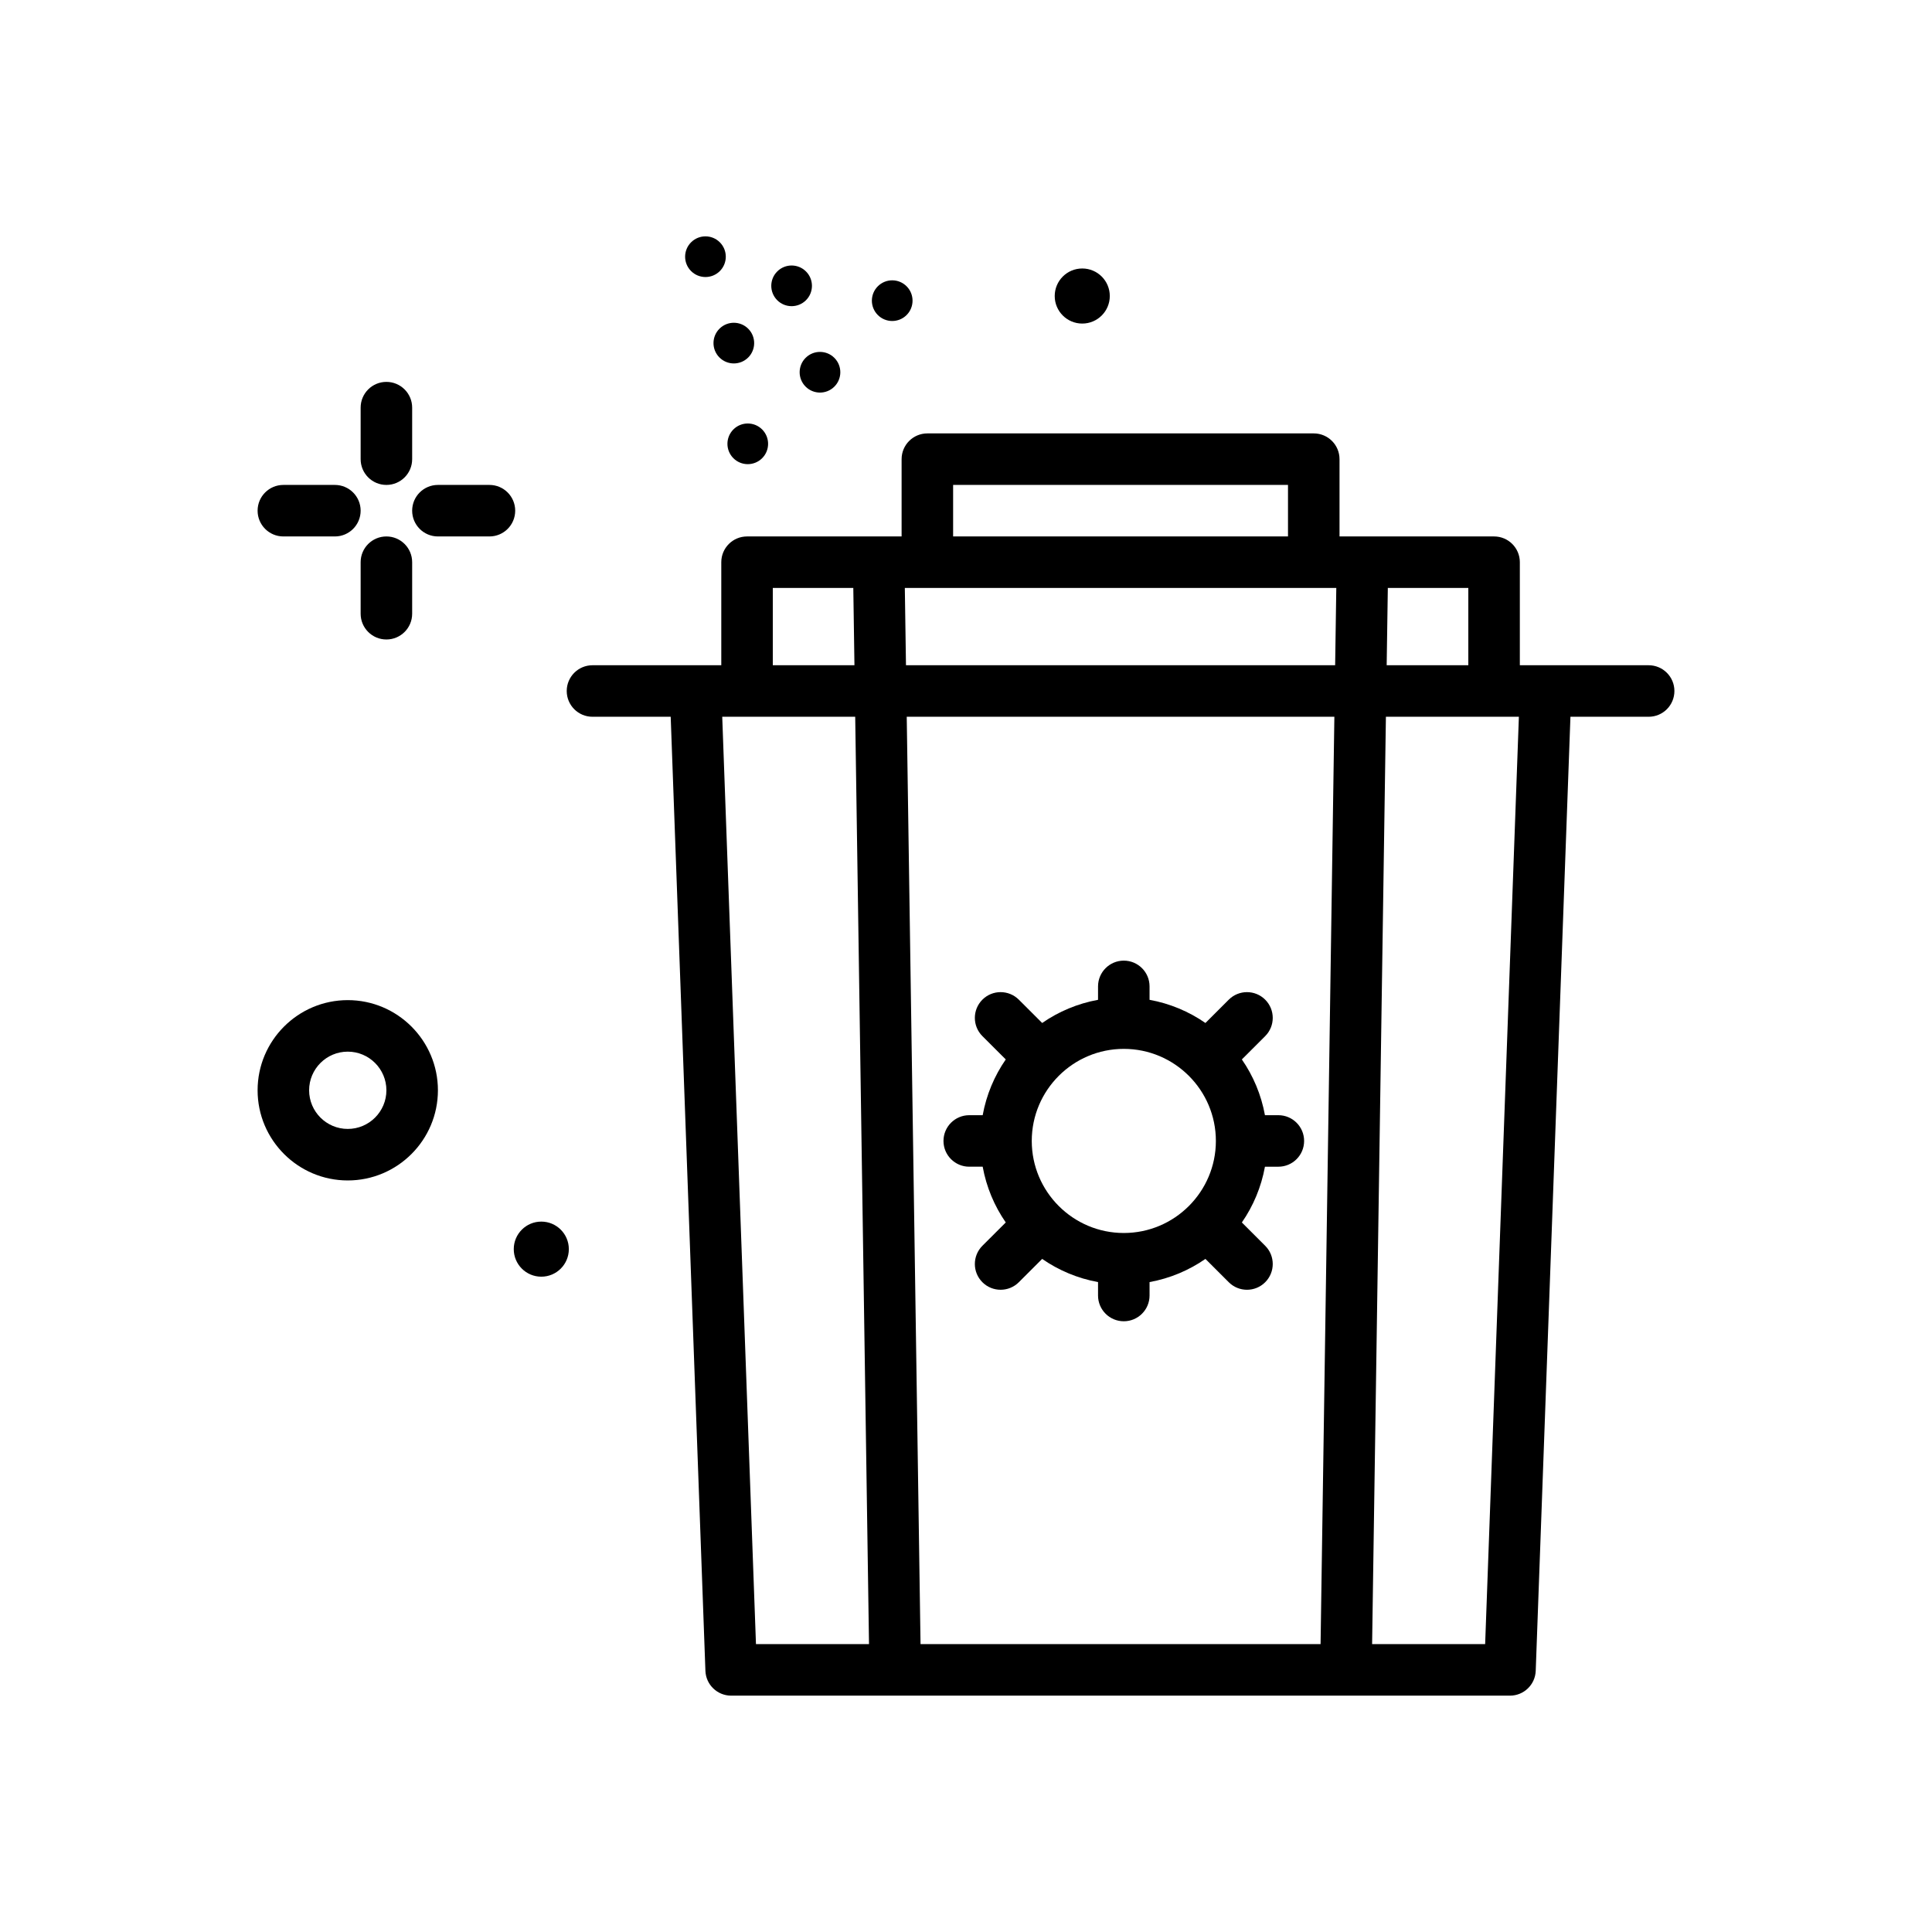 <svg id="garbage" enable-background="new 0 0 300 300" height="512" viewBox="0 0 300 300" width="512" xmlns="http://www.w3.org/2000/svg"><g><path d="m256 103.299h-16-4v-16c0-2.209-1.789-4-4-4h-24v-12c0-2.209-1.789-4-4-4h-60c-2.211 0-4 1.791-4 4v12h-24c-2.211 0-4 1.791-4 4v16h-4-16c-2.211 0-4 1.791-4 4s1.789 4 4 4h12.144l5.391 148.144c.078 2.152 1.844 3.856 3.996 3.856h120.938c2.152 0 3.918-1.703 3.996-3.856l5.391-148.144h12.144c2.211 0 4-1.791 4-4s-1.789-4-4-4zm-28 0h-12.678l.178-11.942c0-.02-.011-.038-.011-.058h12.511zm-87.32 0-.179-12h3.499 60 3.499l-.179 12zm66.521 8-2.143 144h-62.117l-2.143-144zm-59.201-36h52v8h-52zm-28 16h12.511c0 .021-.011.038-.011.058l.178 11.942h-12.678zm-7.852 20h20.648l2.143 144h-17.553zm118.465 144h-17.553l2.143-144h20.648z"/><path d="m111.767 42.102c1.238-1.228 1.247-3.227.019-4.466s-3.227-1.248-4.466-.02-1.248 3.227-.02 4.466 3.227 1.248 4.467.02z"/><path d="m125.084 60.025c1.228 1.239 3.227 1.248 4.466.02s1.248-3.227.02-4.466-3.227-1.248-4.466-.02-1.248 3.227-.02 4.466z"/><path d="m113.89 66.674c-1.238 1.228-1.247 3.227-.02 4.466 1.228 1.238 3.227 1.248 4.466.02 1.238-1.228 1.248-3.227.02-4.466-1.228-1.238-3.228-1.247-4.466-.02z"/><path d="m140.765 48.93c1.239-1.228 1.248-3.227.02-4.466s-3.228-1.248-4.466-.02-1.248 3.227-.02 4.466 3.227 1.248 4.466.02z"/><path d="m125.144 46.628c1.239-1.228 1.248-3.227.02-4.466s-3.228-1.248-4.466-.02-1.248 3.227-.02 4.466c1.228 1.238 3.227 1.247 4.466.02z"/><path d="m111.707 55.5c1.227 1.239 3.227 1.248 4.465.02 1.239-1.228 1.248-3.227.02-4.466s-3.228-1.248-4.466-.02-1.248 3.227-.019 4.466z"/><path d="m168.052 50.243c2.362 0 4.276-1.915 4.276-4.276 0-2.362-1.914-4.277-4.276-4.277s-4.276 1.915-4.276 4.277c-.001 2.361 1.914 4.276 4.276 4.276z"/><path d="m60 75.299c2.211 0 4-1.791 4-4v-8c0-2.209-1.789-4-4-4s-4 1.791-4 4v8c0 2.209 1.789 4 4 4z"/><path d="m60 83.299c-2.211 0-4 1.791-4 4v8c0 2.209 1.789 4 4 4s4-1.791 4-4v-8c0-2.209-1.789-4-4-4z"/><path d="m44 83.299h8c2.211 0 4-1.791 4-4s-1.789-4-4-4h-8c-2.211 0-4 1.791-4 4s1.789 4 4 4z"/><path d="m76 75.299h-8c-2.211 0-4 1.791-4 4s1.789 4 4 4h8c2.211 0 4-1.791 4-4s-1.789-4-4-4z"/><path d="m54 155.299c-7.719 0-14 6.281-14 14s6.281 14 14 14 14-6.281 14-14-6.281-14-14-14zm0 20c-3.308 0-6-2.692-6-6s2.692-6 6-6 6 2.692 6 6-2.692 6-6 6z"/><path d="m84.052 189.69c-2.362 0-4.276 1.915-4.276 4.277s1.915 4.276 4.276 4.276c2.362 0 4.276-1.915 4.276-4.276 0-2.362-1.914-4.277-4.276-4.277z"/><path d="m150.504 181.164h2.086c.577 3.169 1.816 6.106 3.584 8.658l-3.627 3.622c-1.562 1.561-1.562 4.094-.004 5.656.782.783 1.809 1.174 2.832 1.174s2.047-.391 2.828-1.17l3.626-3.621c2.556 1.774 5.498 3.018 8.674 3.598v2.084c0 2.209 1.789 4 4 4s4-1.791 4-4v-2.084c3.177-.579 6.12-1.824 8.676-3.598l3.625 3.622c.781.779 1.804 1.17 2.828 1.17s2.047-.391 2.828-1.172c1.563-1.564 1.563-4.096 0-5.658l-3.624-3.621c1.768-2.552 3.008-5.489 3.585-8.658h2.082c2.211 0 4-1.791 4-4s-1.789-4-4-4h-2.082c-.578-3.169-1.818-6.106-3.585-8.658l3.624-3.622c1.563-1.562 1.563-4.096 0-5.658-1.562-1.562-4.094-1.56-5.656-.002l-3.624 3.622c-2.557-1.774-5.5-3.019-8.677-3.598v-2.084c0-2.209-1.789-4-4-4s-4 1.791-4 4v2.084c-3.176.579-6.118 1.823-8.674 3.597l-3.626-3.621c-1.562-1.558-4.098-1.562-5.66.004-1.558 1.562-1.558 4.096.004 5.656l3.627 3.622c-1.768 2.552-3.007 5.489-3.584 8.658h-2.086c-2.211 0-4 1.791-4 4 0 2.207 1.789 3.998 4 3.998zm24 10.295c-7.883 0-14.293-6.412-14.293-14.295s6.41-14.295 14.293-14.295 14.297 6.412 14.297 14.295-6.414 14.295-14.297 14.295z"/></g></svg>